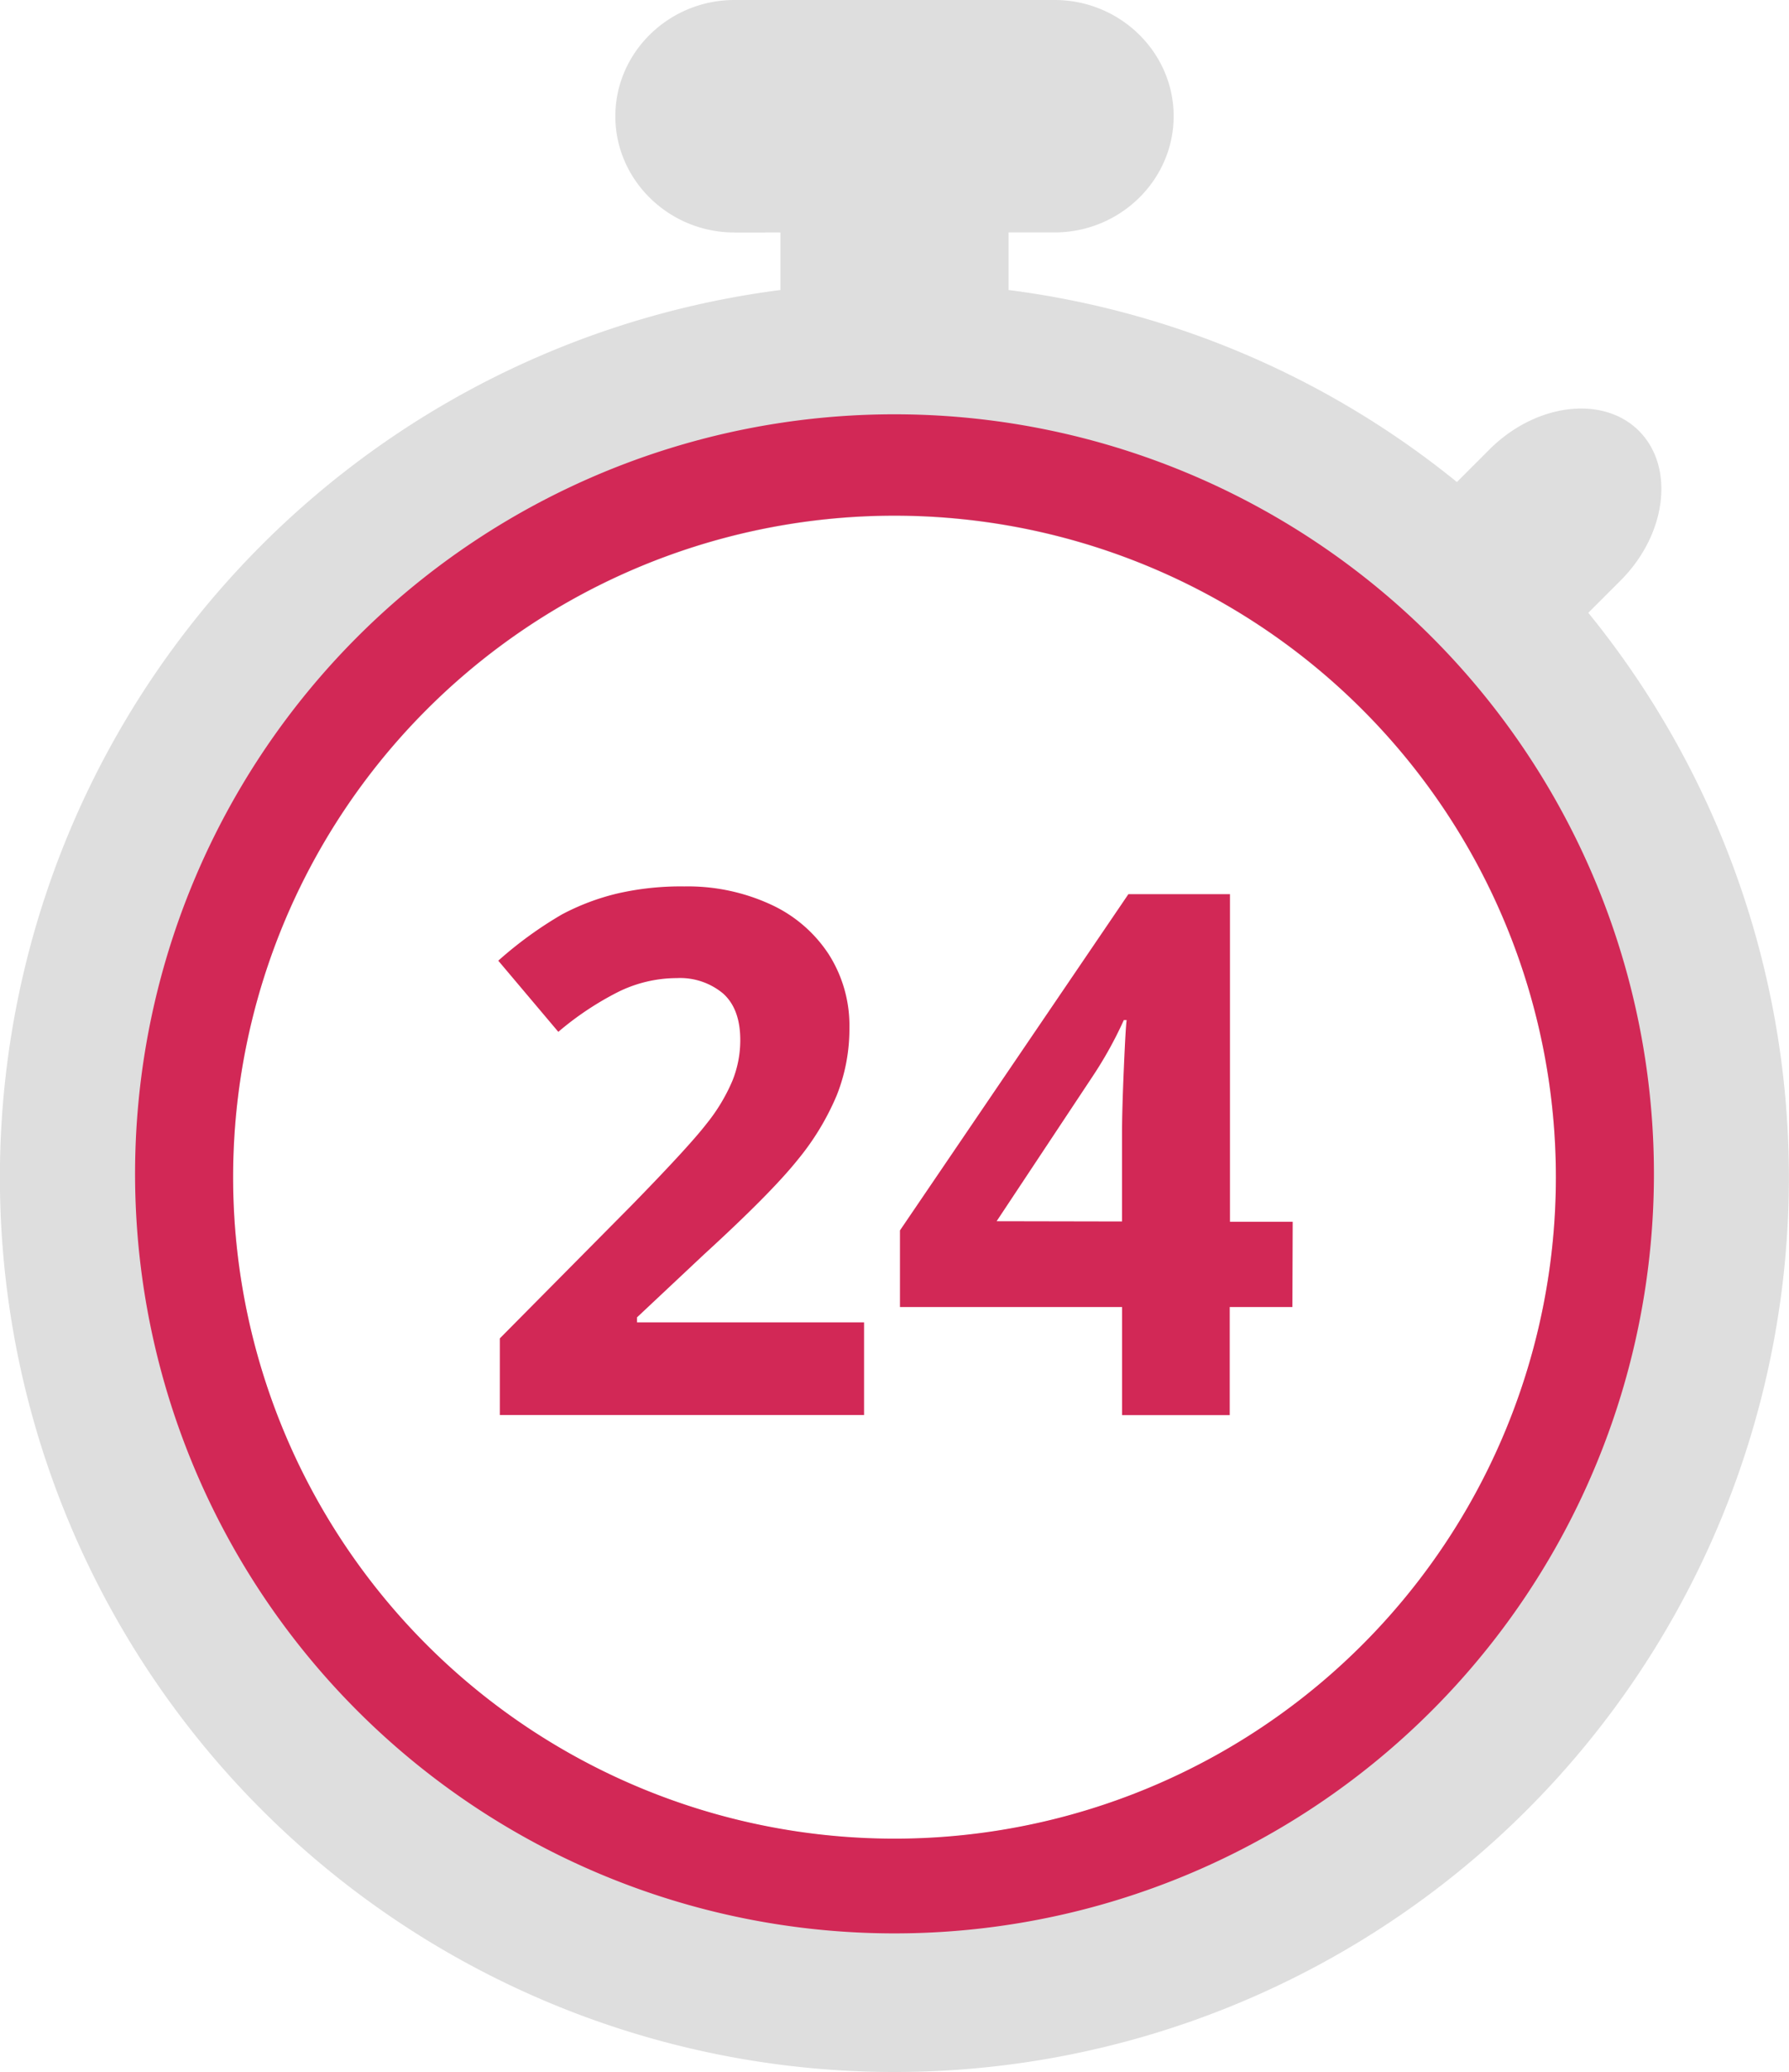 <svg id="Layer_1" data-name="Layer 1" xmlns="http://www.w3.org/2000/svg" viewBox="0 0 298 345.1"><defs><style>.cls-1{fill:#dedede;}.cls-2{fill:#d22856;}</style></defs><title>Монтажная область 1</title><path class="cls-1" d="M264.57,102.06l5.36-5.36C277.64,89,279,77.76,273,71.76s-17.22-4.59-24.93,3.13l-5.39,5.39A148.3,148.3,0,0,0,168,48.3V38.71h7.66c10.91,0,19.84-8.71,19.84-19.36S186.57,0,175.66,0H122.34C111.43,0,102.5,8.71,102.5,19.36s8.93,19.36,19.84,19.36H130V48.3a149,149,0,1,0,134.57,53.76ZM149,306.26A110.17,110.17,0,1,1,259.17,196.1,110.17,110.17,0,0,1,149,306.26Z"/><path class="cls-2" d="M149,69A126.5,126.5,0,1,0,275.5,195.5,126.5,126.5,0,0,0,149,69Zm0,237.22A110.17,110.17,0,1,1,259.17,196,110.17,110.17,0,0,1,149,306.22Z"/><path class="cls-2" d="M143.93,235.67H83.26V222.9l21.79-22q9.68-9.91,12.64-13.74A30.22,30.22,0,0,0,122,180a18.06,18.06,0,0,0,1.31-6.77q0-5.22-2.88-7.78a11.17,11.17,0,0,0-7.69-2.55,22.11,22.11,0,0,0-9.8,2.32A50.55,50.55,0,0,0,93,171.85L83,160a65.1,65.1,0,0,1,10.63-7.72,39,39,0,0,1,9.2-3.47A47.18,47.18,0,0,1,114,147.63a33,33,0,0,1,14.37,3,22.92,22.92,0,0,1,9.68,8.31,22.08,22.08,0,0,1,3.44,12.23,29.93,29.93,0,0,1-2.11,11.25,43.19,43.19,0,0,1-6.53,10.77q-4.42,5.52-15.58,15.73L106.11,219.4v.83h37.82Z"/><path class="cls-2" d="M215.28,217.68H204.84v18H186.91v-18h-37V204.92l38.05-56h16.92v54.56h10.45Zm-28.38-14.25V188.71q0-3.68.3-10.69t.47-8.13h-.47a66.2,66.2,0,0,1-5.28,9.5l-15.91,24Z"/></svg>